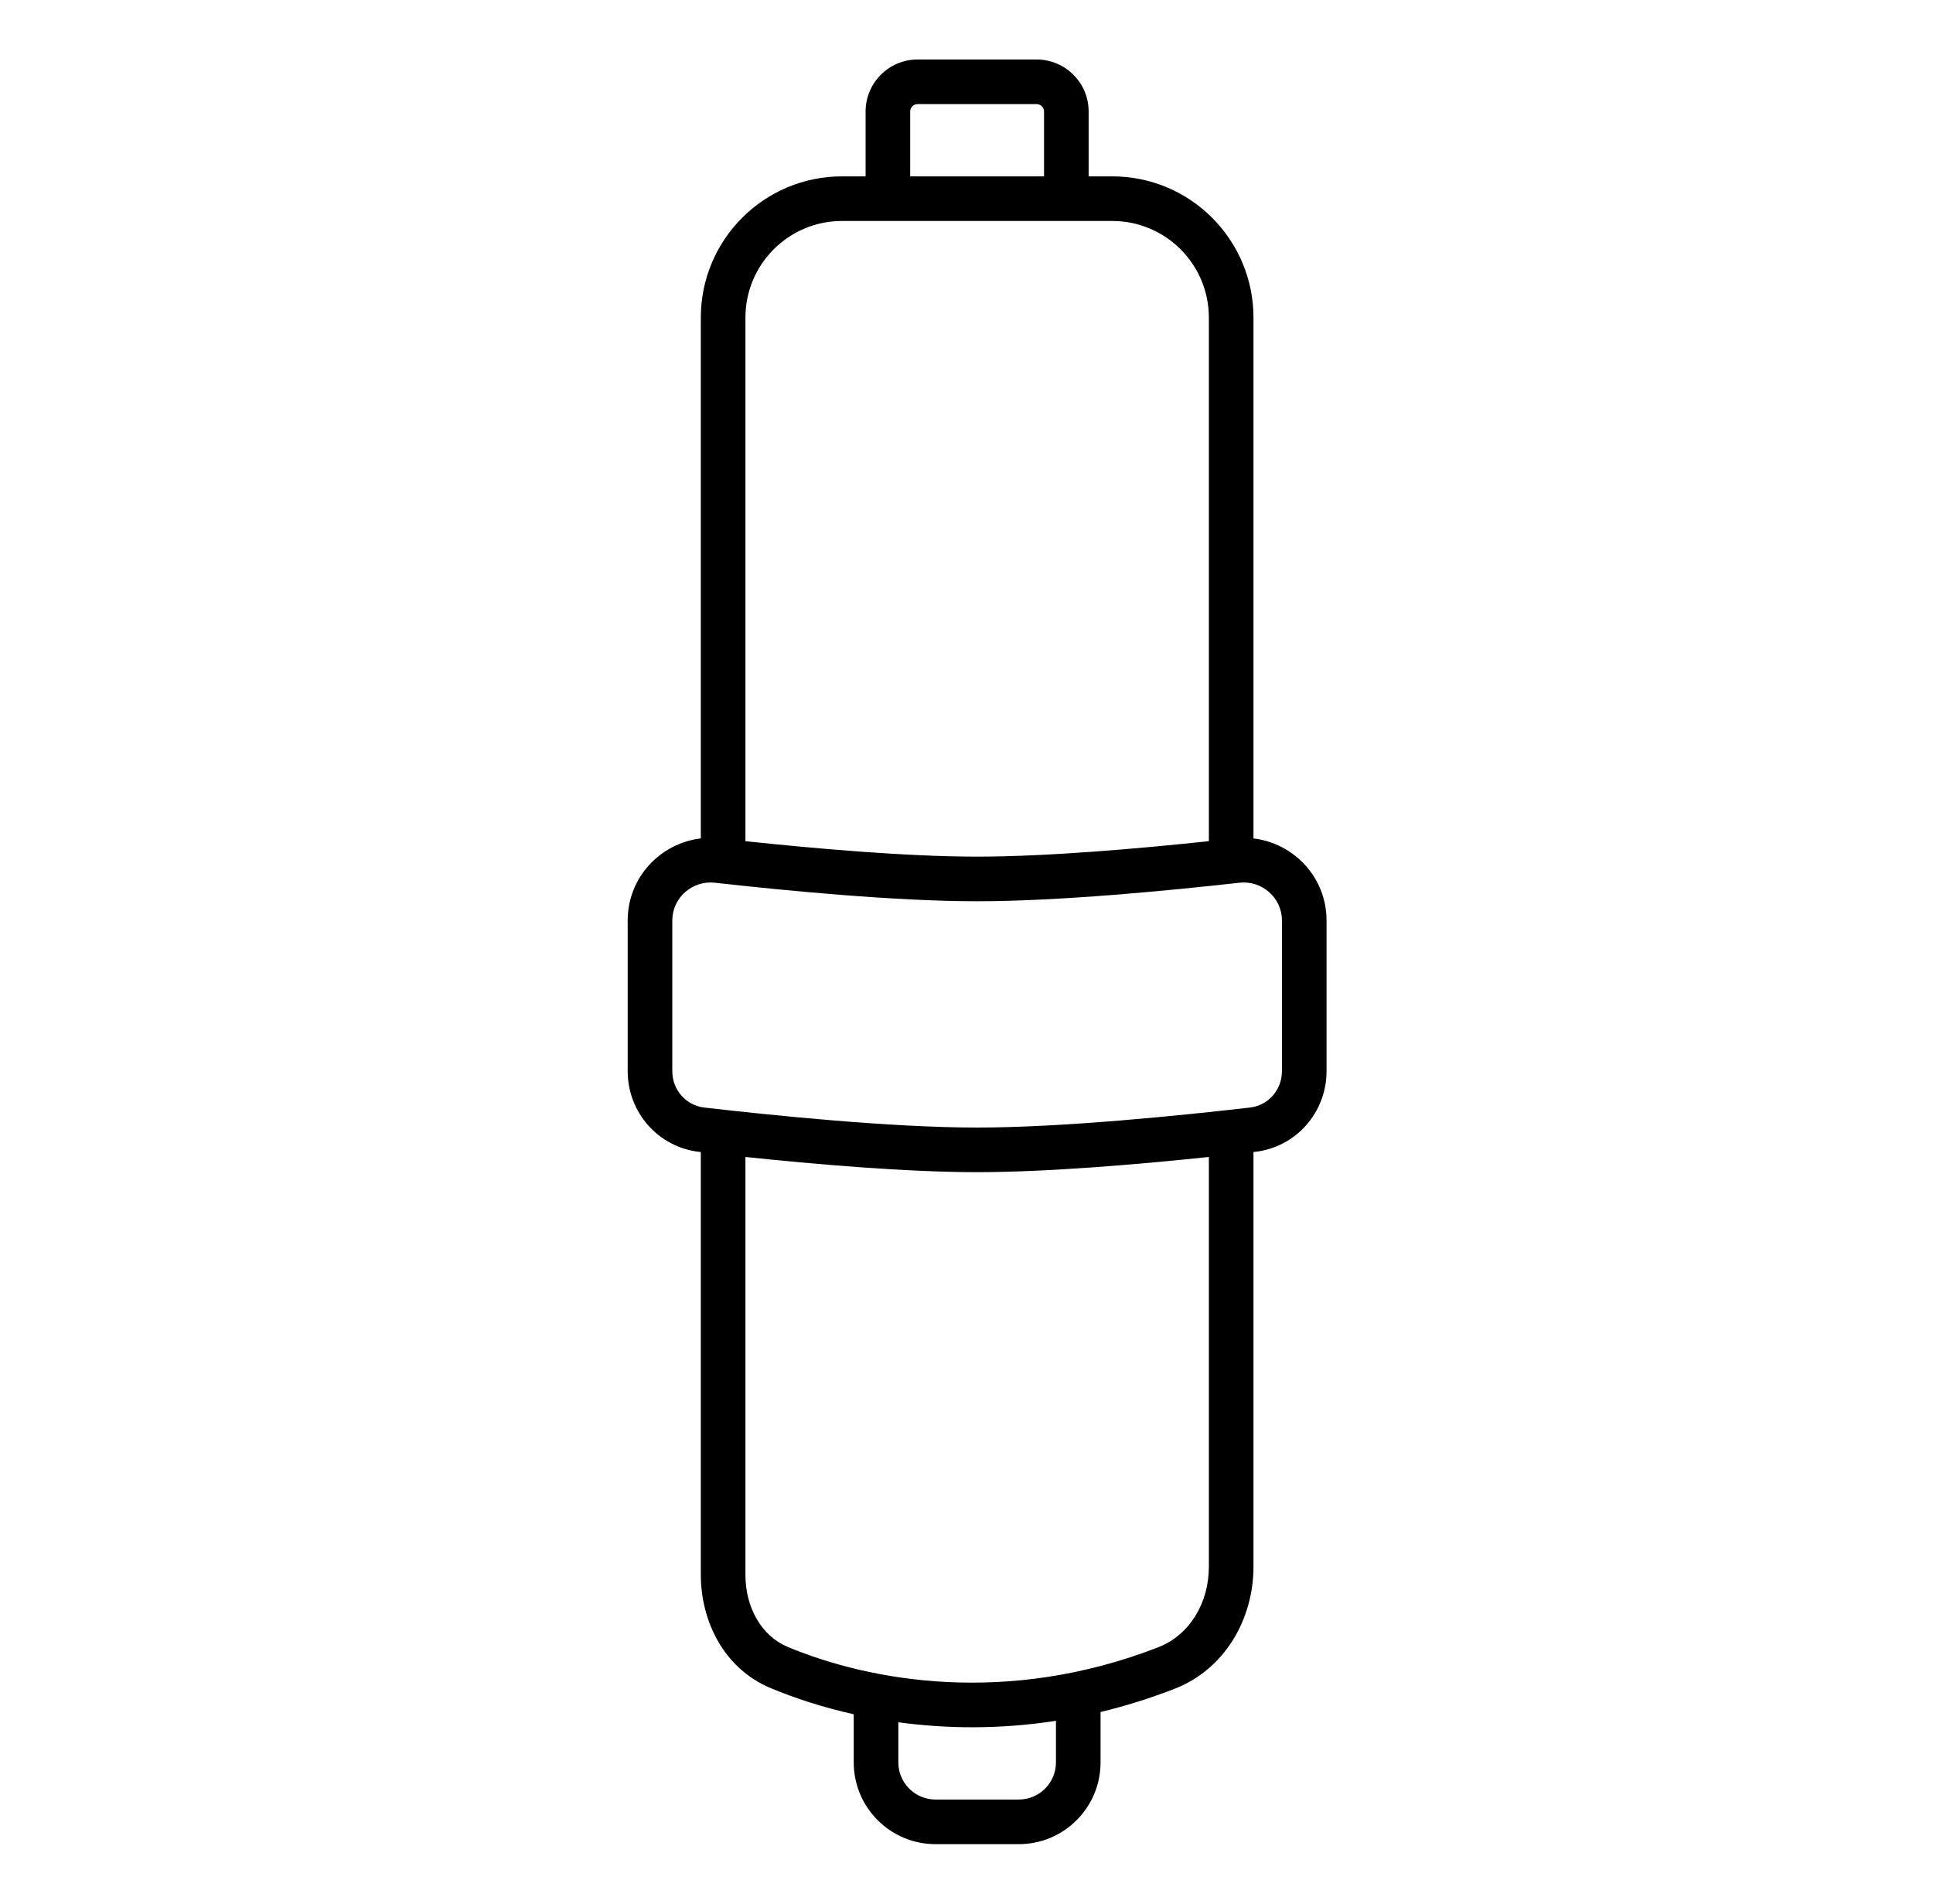 <svg width="65" height="64" viewBox="0 0 65 64" fill="none" xmlns="http://www.w3.org/2000/svg">
<path fill-rule="evenodd" clip-rule="evenodd" d="M29.107 3.75C29.107 2.784 29.891 2 30.857 2H34.857C35.824 2 36.607 2.784 36.607 3.75V5.929H37.4C40.023 5.929 42.15 8.056 42.15 10.679V28.188C43.51 28.349 44.607 29.5 44.607 30.943V36.016C44.607 37.392 43.588 38.565 42.207 38.725L42.15 38.731V52.679C42.15 54.409 41.207 56.112 39.496 56.777C38.653 57.105 37.822 57.361 37.008 57.557V59.25C37.008 60.769 35.777 62 34.258 62H31.458C29.939 62 28.708 60.769 28.708 59.25V57.633C27.659 57.399 26.72 57.09 25.917 56.755C24.339 56.098 23.566 54.498 23.566 52.94V38.731L23.508 38.725C22.127 38.565 21.107 37.392 21.107 36.016V30.943C21.107 29.499 22.206 28.348 23.566 28.188V10.679C23.566 8.056 25.693 5.929 28.316 5.929H29.107V3.75ZM30.208 57.902V59.25C30.208 59.94 30.767 60.5 31.458 60.5H34.258C34.948 60.5 35.508 59.94 35.508 59.25V57.853C33.598 58.149 31.807 58.12 30.208 57.902ZM35.107 3.75V5.929H30.607V3.75C30.607 3.612 30.719 3.5 30.857 3.5H34.857C34.995 3.5 35.107 3.612 35.107 3.75ZM25.066 28.28C27.371 28.525 30.489 28.8 32.857 28.8C35.226 28.8 38.346 28.525 40.65 28.28V10.679C40.65 8.884 39.195 7.429 37.4 7.429H28.316C26.521 7.429 25.066 8.884 25.066 10.679V28.28ZM25.066 38.897V52.94C25.066 54.052 25.608 55.002 26.493 55.371C29.261 56.523 33.857 57.359 38.953 55.379C39.991 54.975 40.65 53.9 40.65 52.679V38.897C38.343 39.139 35.249 39.408 32.857 39.408C30.466 39.408 27.373 39.139 25.066 38.897ZM22.607 30.943C22.607 30.188 23.275 29.591 24.04 29.677C26.376 29.939 30.087 30.3 32.857 30.3C35.628 30.3 39.339 29.939 41.675 29.677C42.44 29.591 43.107 30.188 43.107 30.943V36.016C43.107 36.644 42.645 37.164 42.035 37.235C39.758 37.498 35.75 37.908 32.857 37.908C29.965 37.908 25.957 37.498 23.68 37.235C23.07 37.164 22.607 36.644 22.607 36.016V30.943Z" fill="black"/>
</svg>
